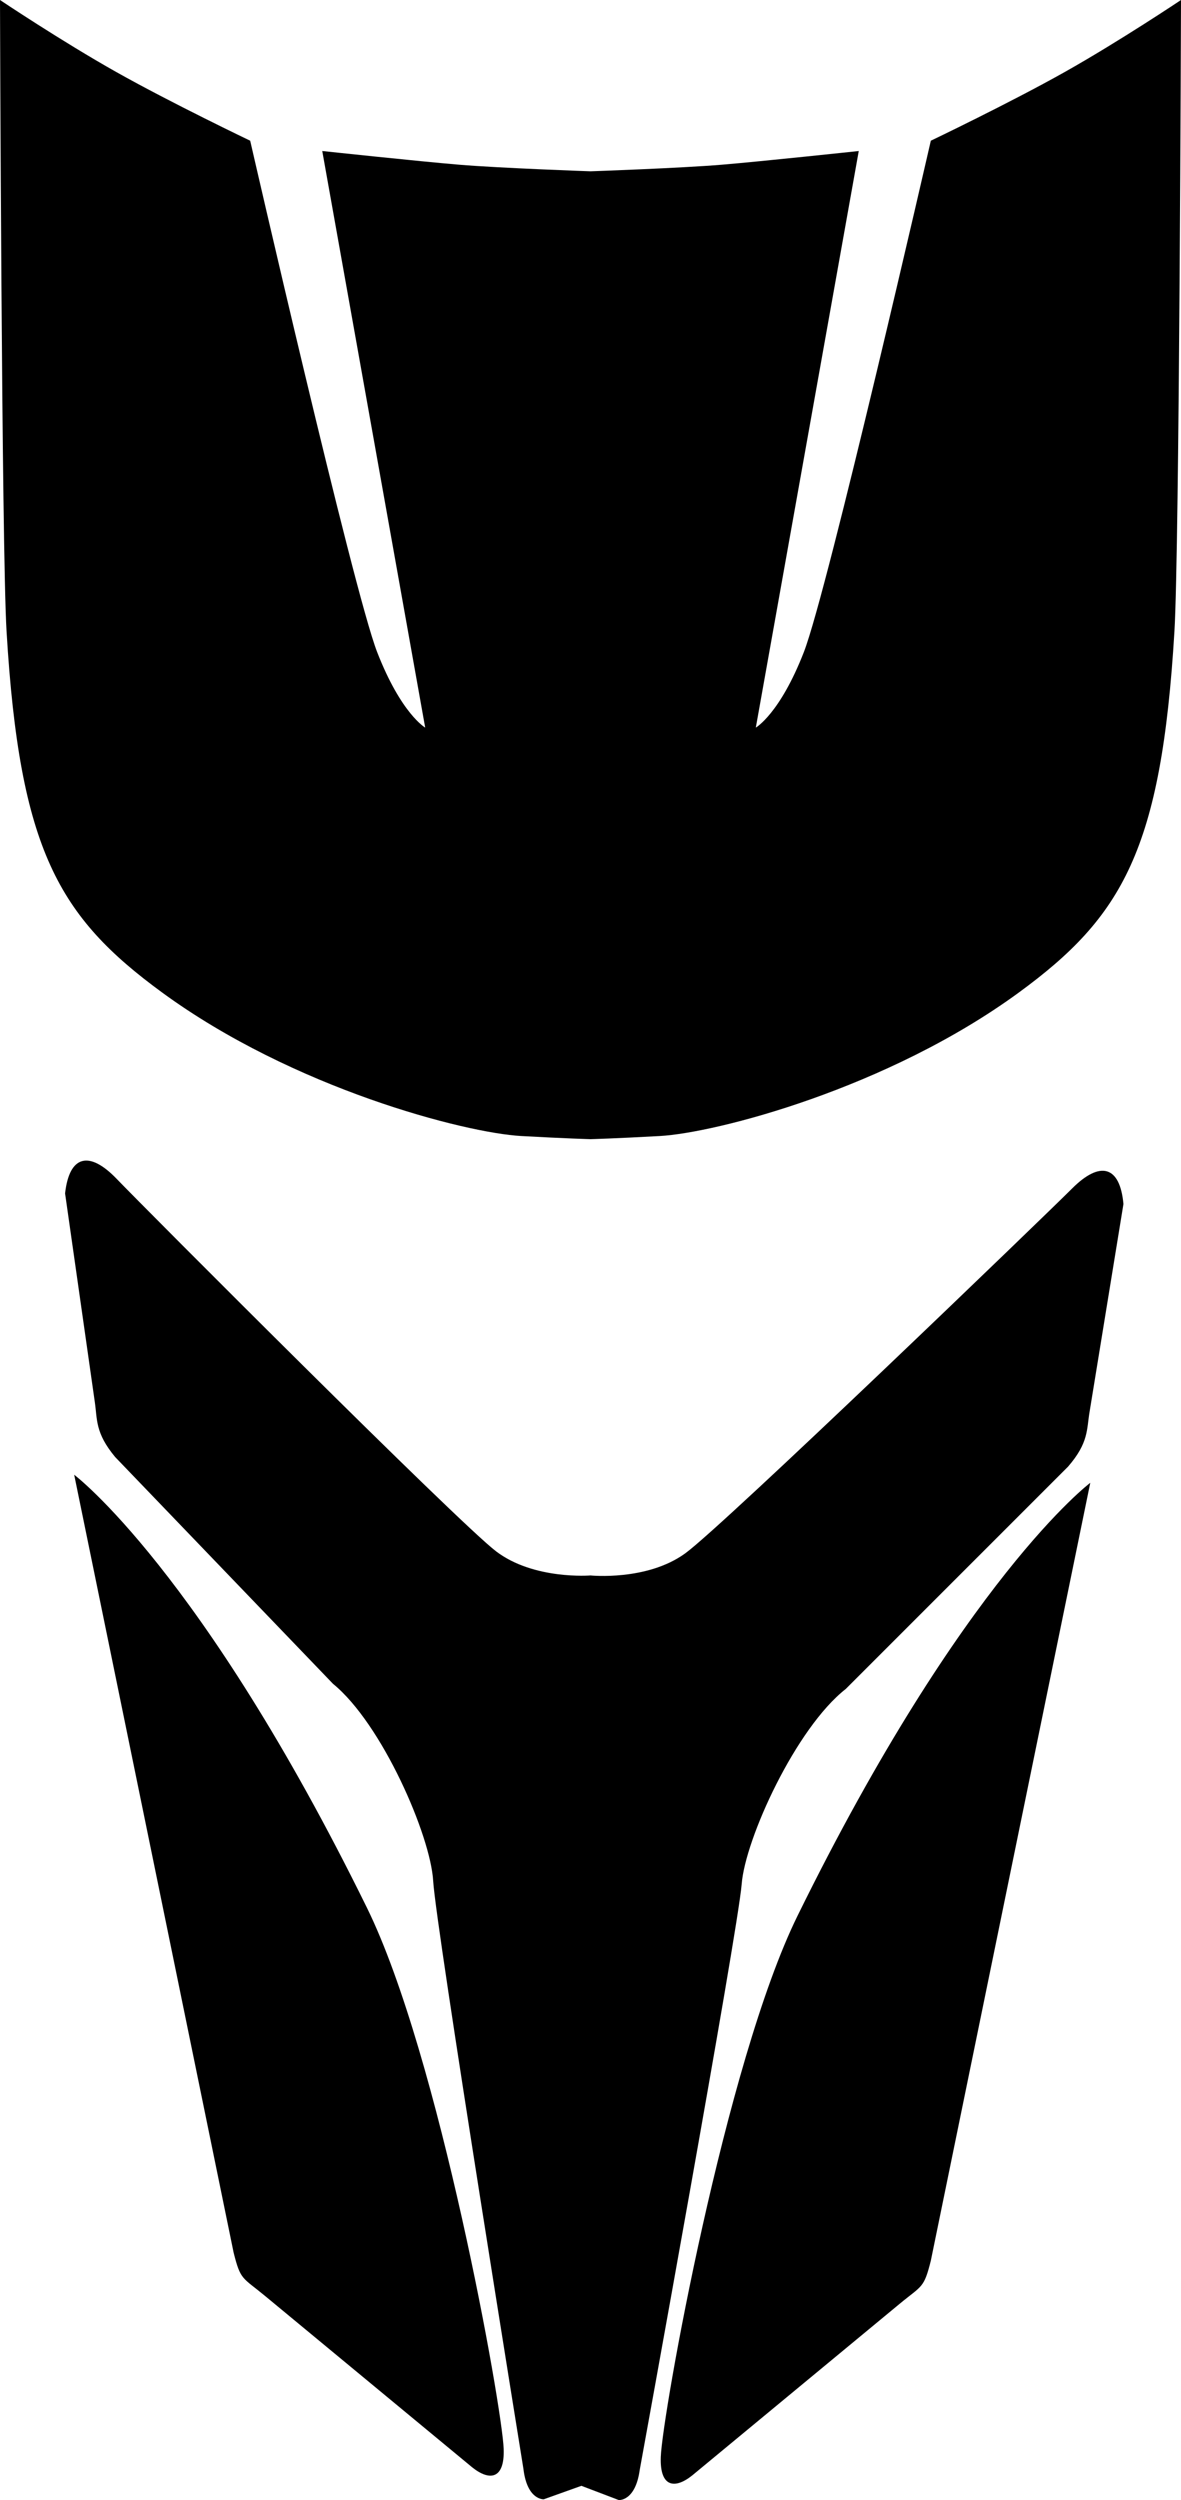 <?xml version="1.0" encoding="utf-8"?>
<!-- Generator: Adobe Illustrator 16.0.0, SVG Export Plug-In . SVG Version: 6.00 Build 0)  -->
<!DOCTYPE svg PUBLIC "-//W3C//DTD SVG 1.1//EN" "http://www.w3.org/Graphics/SVG/1.1/DTD/svg11.dtd">
<svg version="1.1" id="Layer_1" xmlns="http://www.w3.org/2000/svg" xmlns:xlink="http://www.w3.org/1999/xlink" x="0px" y="0px"
	 width="555.123px" height="1174.891px" viewBox="0 0 555.123 1174.891" enable-background="new 0 0 555.123 1174.891"
	 xml:space="preserve">
<path d="M277.563,80.506c0,0-42.219-1.475-61.574-3.087c-19.354-1.613-64.516-6.452-64.516-6.452l48.386,270.968
	c0,0-11.29-6.451-22.58-35.484c-11.29-29.031-59.677-240.322-59.677-240.322S80.506,48.387,54.698,33.871C28.892,19.354,0,0,0,0
	s0.771,258.135,3.086,296.774C9.238,399.442,27.561,430.85,76.242,466.448c61.746,45.146,142.388,65.958,168.777,67.423
	c20.997,1.165,32.542,1.474,32.542,1.474s11.544-0.309,32.543-1.474c26.391-1.465,107.03-22.275,168.773-67.423
	c48.688-35.602,67.007-67.005,73.156-169.674C554.357,258.134,555.123,0,555.123,0s-28.893,19.355-54.696,33.871
	c-25.807,14.516-62.899,32.258-62.899,32.258s-48.39,211.291-59.681,240.322c-11.289,29.033-22.58,35.484-22.58,35.484
	l48.389-270.968c0,0-45.162,4.839-64.519,6.452C319.781,79.032,277.563,80.506,277.563,80.506 M512.479,696.831l-74.942,365.537
	c-3.274,13.112-4.062,11.521-14.782,20.393c-97.375,80.547-97.375,80.547-97.375,80.547c-8.193,6.562-15.295,5.607-14.783-8.666
	c0.705-19.729,30.272-185.143,64.271-254.307C452.827,741.694,512.479,696.831,512.479,696.831z M34.866,693.043l74.943,365.537
	c3.277,13.113,4.064,11.525,14.783,20.393c97.374,80.547,97.374,80.547,97.374,80.547c8.196,6.562,15.296,5.607,14.785-8.666
	c-0.704-19.729-30.274-185.143-64.271-254.307C94.515,737.907,34.866,693.043,34.866,693.043z M273.289,1168.198l-17.697,6.33
	c0,0-7.812,0.51-9.559-14.314c0,0-41.198-254.858-42.411-276.199c-1.216-21.34-24.021-73.903-47.102-92.725L54.12,684.711
	c-9.463-11.406-8.319-17.504-9.577-25.979L30.59,560.839c2-17.997,11.396-20.217,24.244-6.842
	c12.851,13.373,160.634,161.612,178.398,175.085c17.768,13.473,44.329,11.291,44.329,11.291s26.514,2.721,44.545-10.396
	c18.032-13.11,168.747-158.366,181.862-171.481c13.11-13.115,22.463-10.708,24.103,7.324l-15.906,97.594
	c-1.426,8.447-0.403,14.562-10.094,25.781l-104.513,104.51c-23.45,18.354-47.303,70.455-48.94,91.768
	c-1.642,21.312-47.925,275.302-47.925,275.302c-2.038,14.78-9.84,14.114-9.84,14.114L273.289,1168.198z"/>
</svg>
